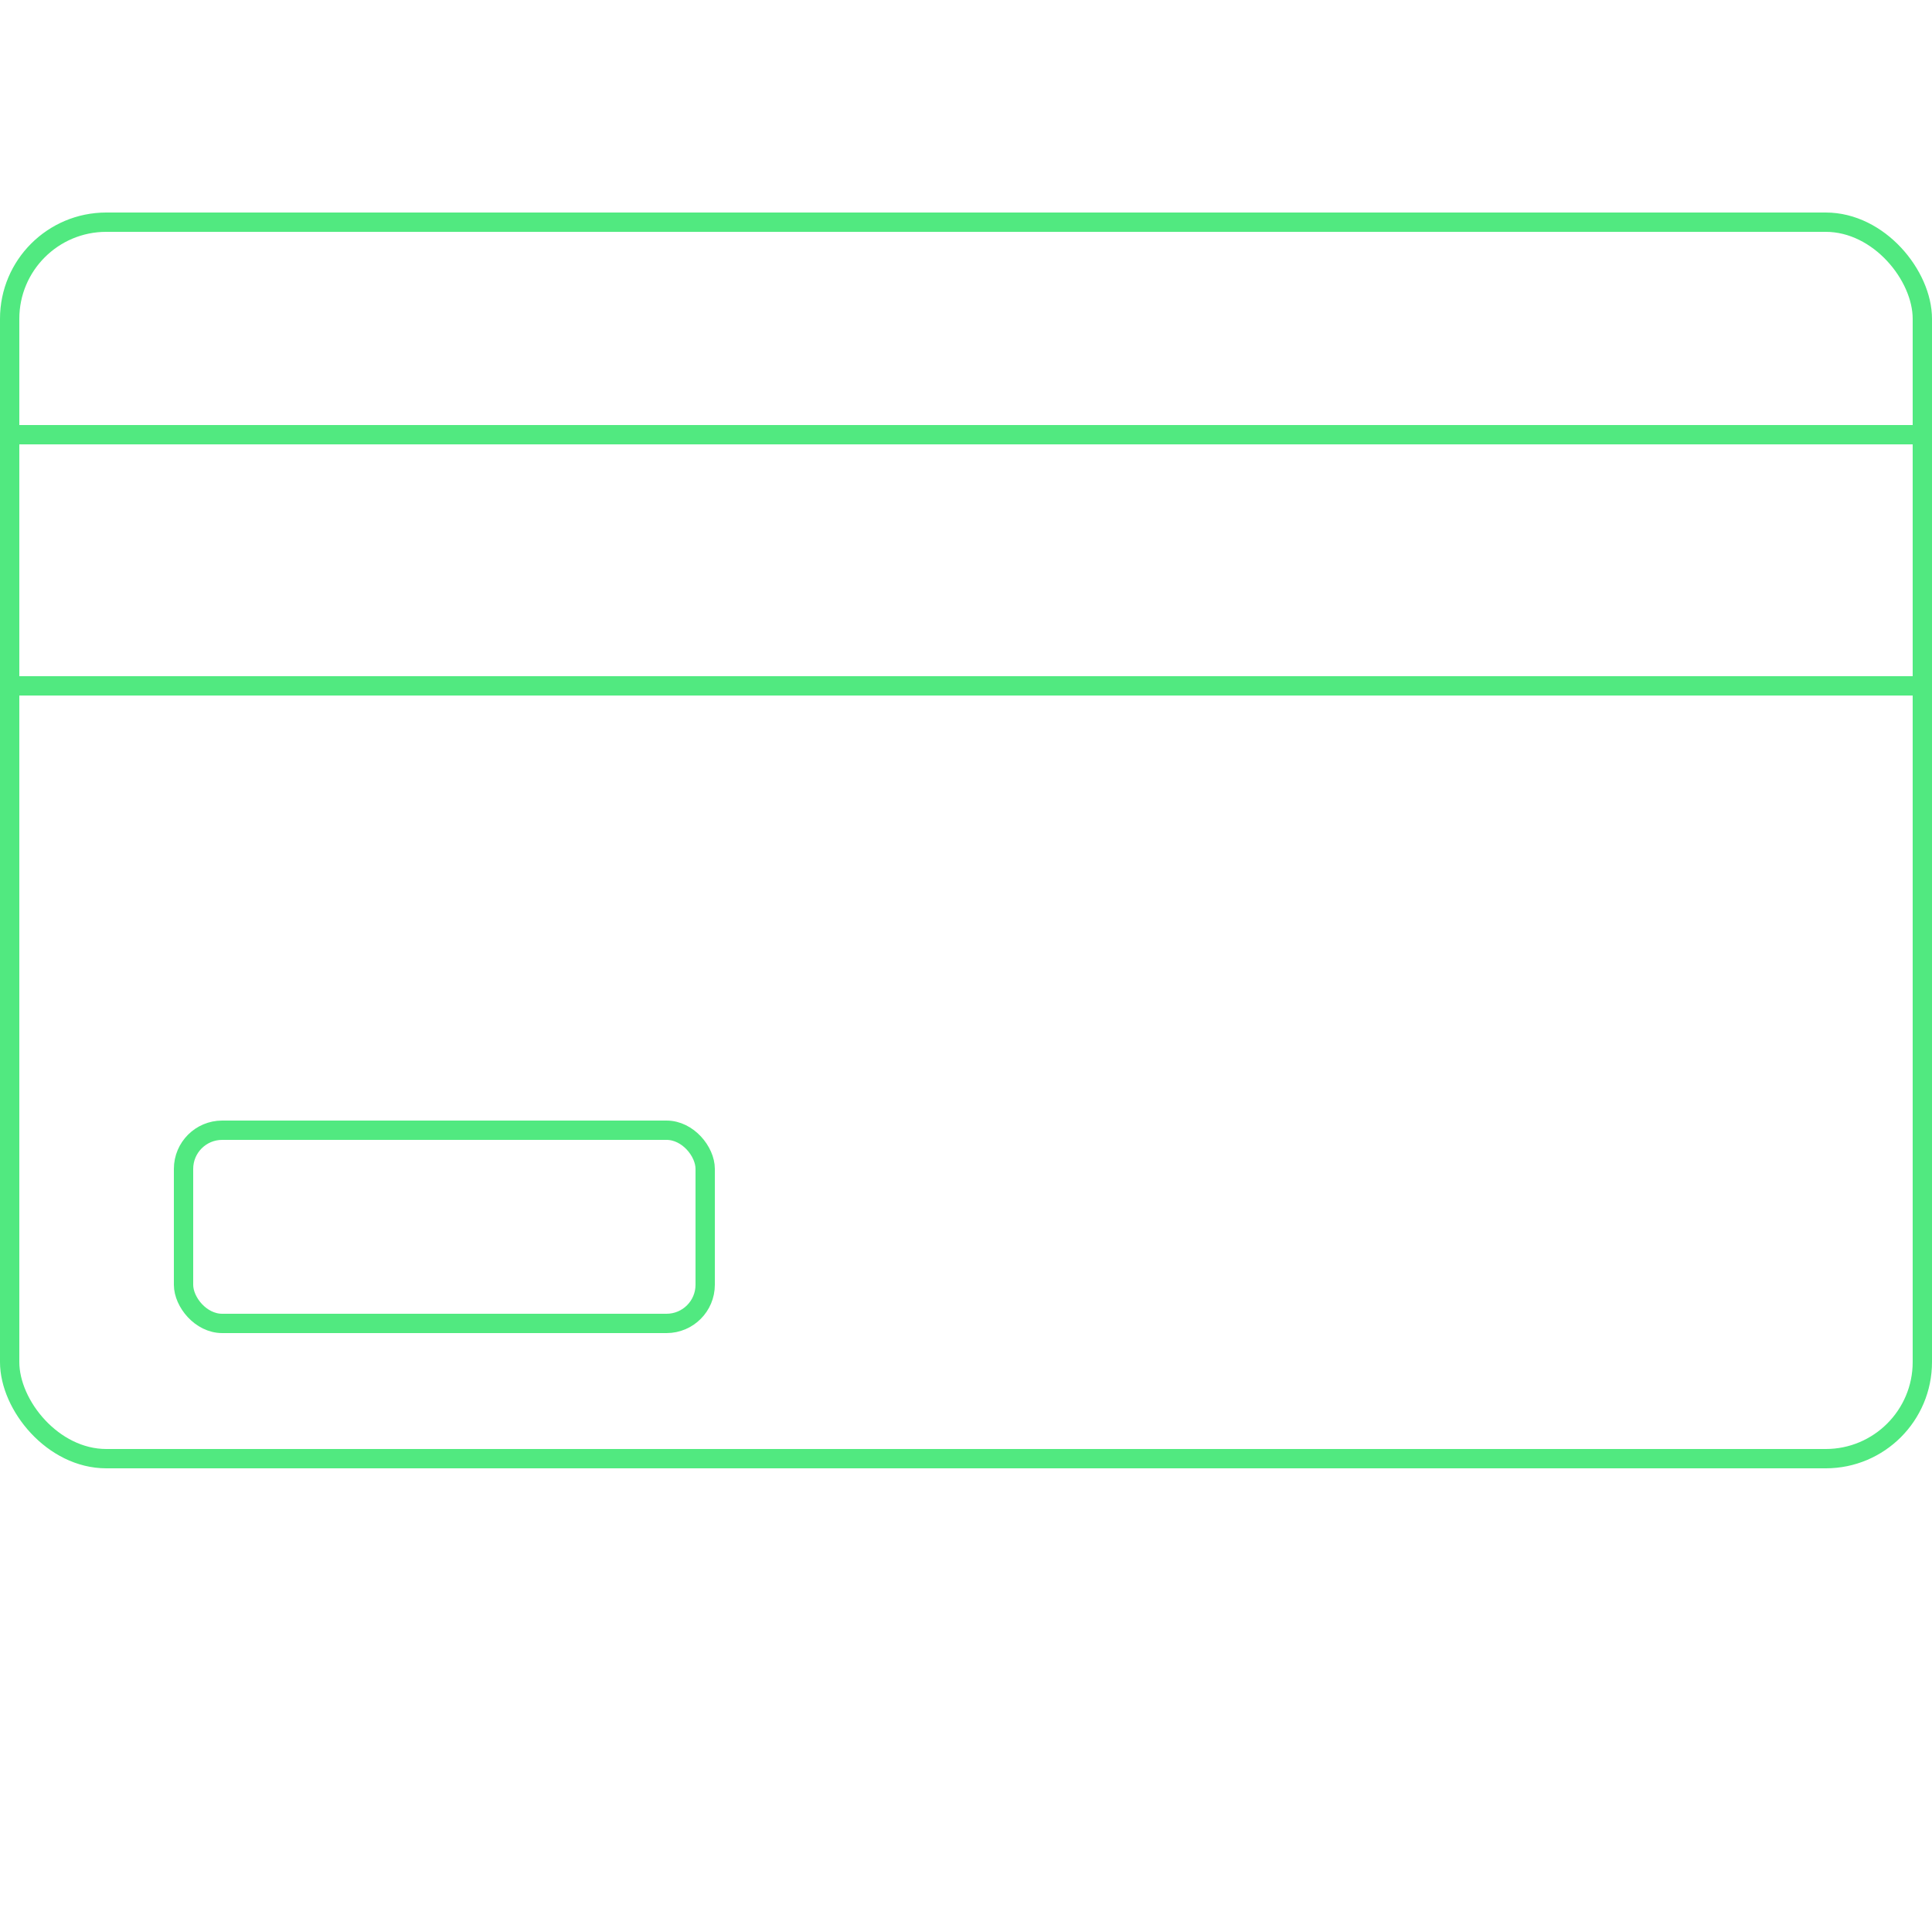 <svg id="Layer_1" data-name="Layer 1" xmlns="http://www.w3.org/2000/svg" viewBox="0 0 100 100"><defs><style>.cls-1{fill:none;stroke:#51e980;stroke-linecap:round;stroke-linejoin:round;}</style></defs><title>Illustrations</title><rect class="cls-1" x="0.5" y="11.5" width="99" height="64" rx="5" ry="5"/><rect class="cls-1" x="0.5" y="22.5" width="99" height="13"/><rect class="cls-1" x="9.5" y="58.5" width="27" height="10" rx="2" ry="2"/></svg>
